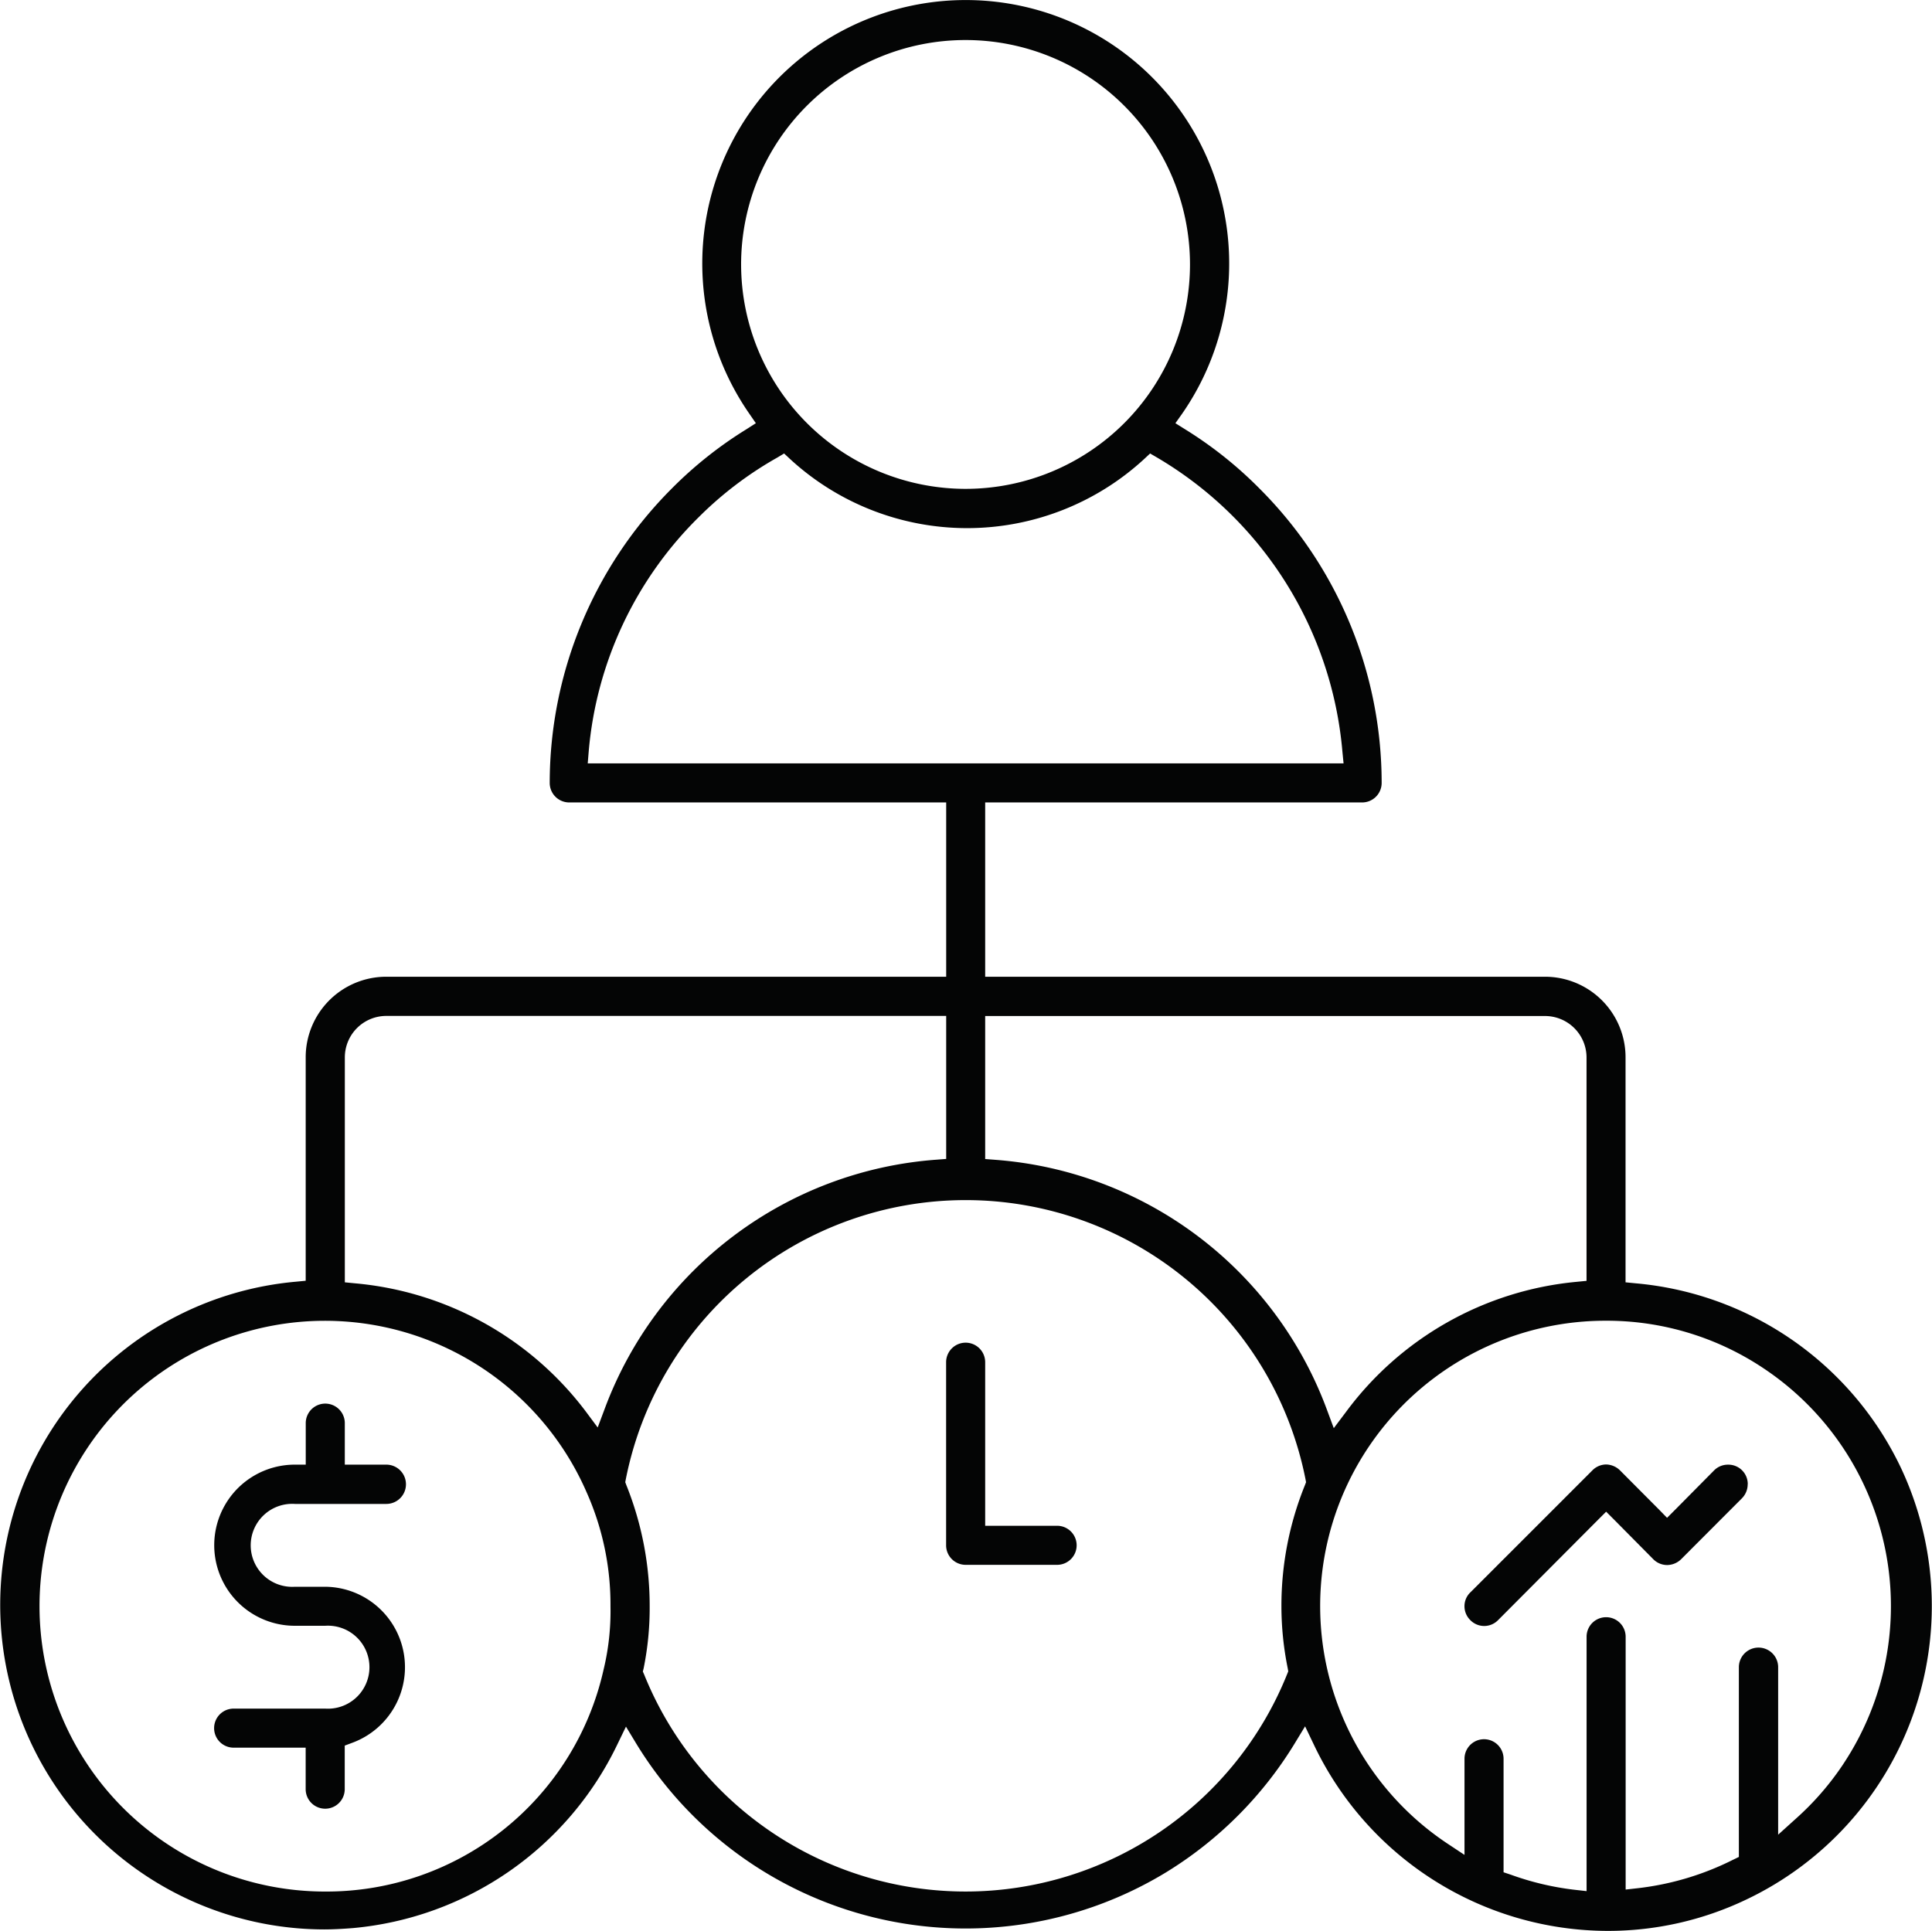 <svg xmlns="http://www.w3.org/2000/svg" width="79.127" height="79.095" viewBox="0 0 79.127 79.095">
  <g id="Project_Management_" data-name="Project Management " transform="translate(-353.403 -263.62)">
    <g id="Group_56" data-name="Group 56" transform="translate(353.403 263.62)">
      <path id="Path_3992" data-name="Path 3992" d="M431.263,323.756a13.33,13.33,0,0,0-10.876-7.571l-.408-.04v-9.212a3.3,3.3,0,0,0-3.3-3.305H393.752v-7.139H409.19a.8.8,0,0,0,.8-.8A17.048,17.048,0,0,0,405,283.644a16.488,16.488,0,0,0-3.049-2.433l-.408-.256.272-.384a10.79,10.79,0,1,0-17.719,0l.264.384-.4.256a16.513,16.513,0,0,0-3.049,2.425,17.081,17.081,0,0,0-4.994,12.053.8.8,0,0,0,.8.8h15.438v7.139H369.223a3.3,3.3,0,0,0-3.3,3.305v9.148l-.416.04a13.292,13.292,0,0,0,1.168,26.53c.392,0,.792-.024,1.193-.056a13.345,13.345,0,0,0,10.812-7.507l.36-.744.424.7a15.8,15.8,0,0,0,21.7,5.266,15.9,15.9,0,0,0,5.258-5.266l.432-.712.36.752a13.354,13.354,0,0,0,12.029,7.627,13.13,13.13,0,0,0,5.658-1.273A13.308,13.308,0,0,0,431.263,323.756Zm-47.507-49.3a9.192,9.192,0,1,1,9.2,9.188A9.2,9.2,0,0,1,383.756,274.456Zm-6.282,20.432.04-.488a15.323,15.323,0,0,1,4.53-9.62,14.91,14.91,0,0,1,3.193-2.417l.28-.168.24.224a10.705,10.705,0,0,0,14.51,0l.24-.224.288.168a15.523,15.523,0,0,1,7.587,12.037l.048.488Zm.648,37.127a11.627,11.627,0,0,1-11.4,9.084h-.008a11.689,11.689,0,1,1,10.716-16.35,11.3,11.3,0,0,1,.976,4.666A10.209,10.209,0,0,1,378.122,332.015Zm.048-10.692-.288.768-.488-.656a13.314,13.314,0,0,0-9.46-5.25l-.408-.04v-9.212a1.7,1.7,0,0,1,1.7-1.7h22.929v5.858l-.416.032A15.722,15.722,0,0,0,378.17,321.323Zm28.675,3.137a13.122,13.122,0,0,0-.96,4.954,12.787,12.787,0,0,0,.256,2.529l.024.136-.048.12a14.192,14.192,0,0,1-26.33.016l-.056-.128.032-.128a12.414,12.414,0,0,0,.248-2.545,13.271,13.271,0,0,0-.952-4.954l-.048-.128.024-.128a14.189,14.189,0,0,1,27.835,0l.024.128Zm-12.677-13.333-.416-.032v-5.858h22.929a1.7,1.7,0,0,1,1.7,1.7v9.148l-.408.04a13.283,13.283,0,0,0-9.444,5.33l-.5.664-.288-.776A15.737,15.737,0,0,0,394.169,311.127Zm34.726,24.754a11.559,11.559,0,0,1-1.921,2.217l-.744.672v-6.859a.8.8,0,0,0-1.609,0v7.771l-.248.12a11.626,11.626,0,0,1-3.889,1.16l-.5.056V330.662a.8.8,0,1,0-1.6,0v10.42l-.5-.056a11.614,11.614,0,0,1-2.6-.616l-.3-.1v-4.65a.8.8,0,1,0-1.6,0v3.938l-.7-.464a11.687,11.687,0,0,1,6.491-21.416,11.554,11.554,0,0,1,6.475,1.961A11.7,11.7,0,0,1,428.894,335.88Z" transform="translate(-353.403 -263.62)" fill="#040505"/>
    </g>
    <g id="Group_57" data-name="Group 57" transform="translate(392.152 318.618)">
      <path id="Path_3993" data-name="Path 3993" d="M407.166,340.639a.8.8,0,0,1-.8.8H402.62a.8.8,0,0,1-.8-.8v-7.5a.8.8,0,1,1,1.6,0v6.7h2.945A.8.8,0,0,1,407.166,340.639Z" transform="translate(-401.82 -332.34)" fill="#040505"/>
    </g>
    <g id="Group_58" data-name="Group 58" transform="translate(413.376 323.604)">
      <path id="Path_3994" data-name="Path 3994" d="M439.945,339.378a.811.811,0,0,1-.232.576l-2.5,2.505a.827.827,0,0,1-.568.232.8.8,0,0,1-.568-.24l-1.609-1.625-.32-.32-.32.32-4.114,4.13a.793.793,0,0,1-1.136-.016.792.792,0,0,1-.232-.568.781.781,0,0,1,.24-.56l5-5a.8.8,0,0,1,.56-.24.834.834,0,0,1,.568.24l1.617,1.625.312.32.32-.32,1.609-1.625a.792.792,0,0,1,.568-.232.793.793,0,0,1,.808.8Z" transform="translate(-428.34 -338.57)" fill="#040505"/>
    </g>
    <g id="Group_59" data-name="Group 59" transform="translate(362.172 321.115)">
      <path id="Path_3995" data-name="Path 3995" d="M371.979,345.128a3.3,3.3,0,0,1-1.969,4.226l-.3.112v1.785a.8.8,0,1,1-1.6,0v-1.7H365.16a.8.8,0,0,1,0-1.6h3.753a1.7,1.7,0,1,0,0-3.393h-1.248a3.3,3.3,0,1,1,0-6.6h.448v-1.7a.8.8,0,1,1,1.6,0v1.7h1.7a.8.8,0,0,1,0,1.609h-3.745a1.7,1.7,0,1,0,0,3.393h1.24A3.294,3.294,0,0,1,371.979,345.128Z" transform="translate(-364.36 -335.46)" fill="#040505"/>
    </g>
  </g>
</svg>
